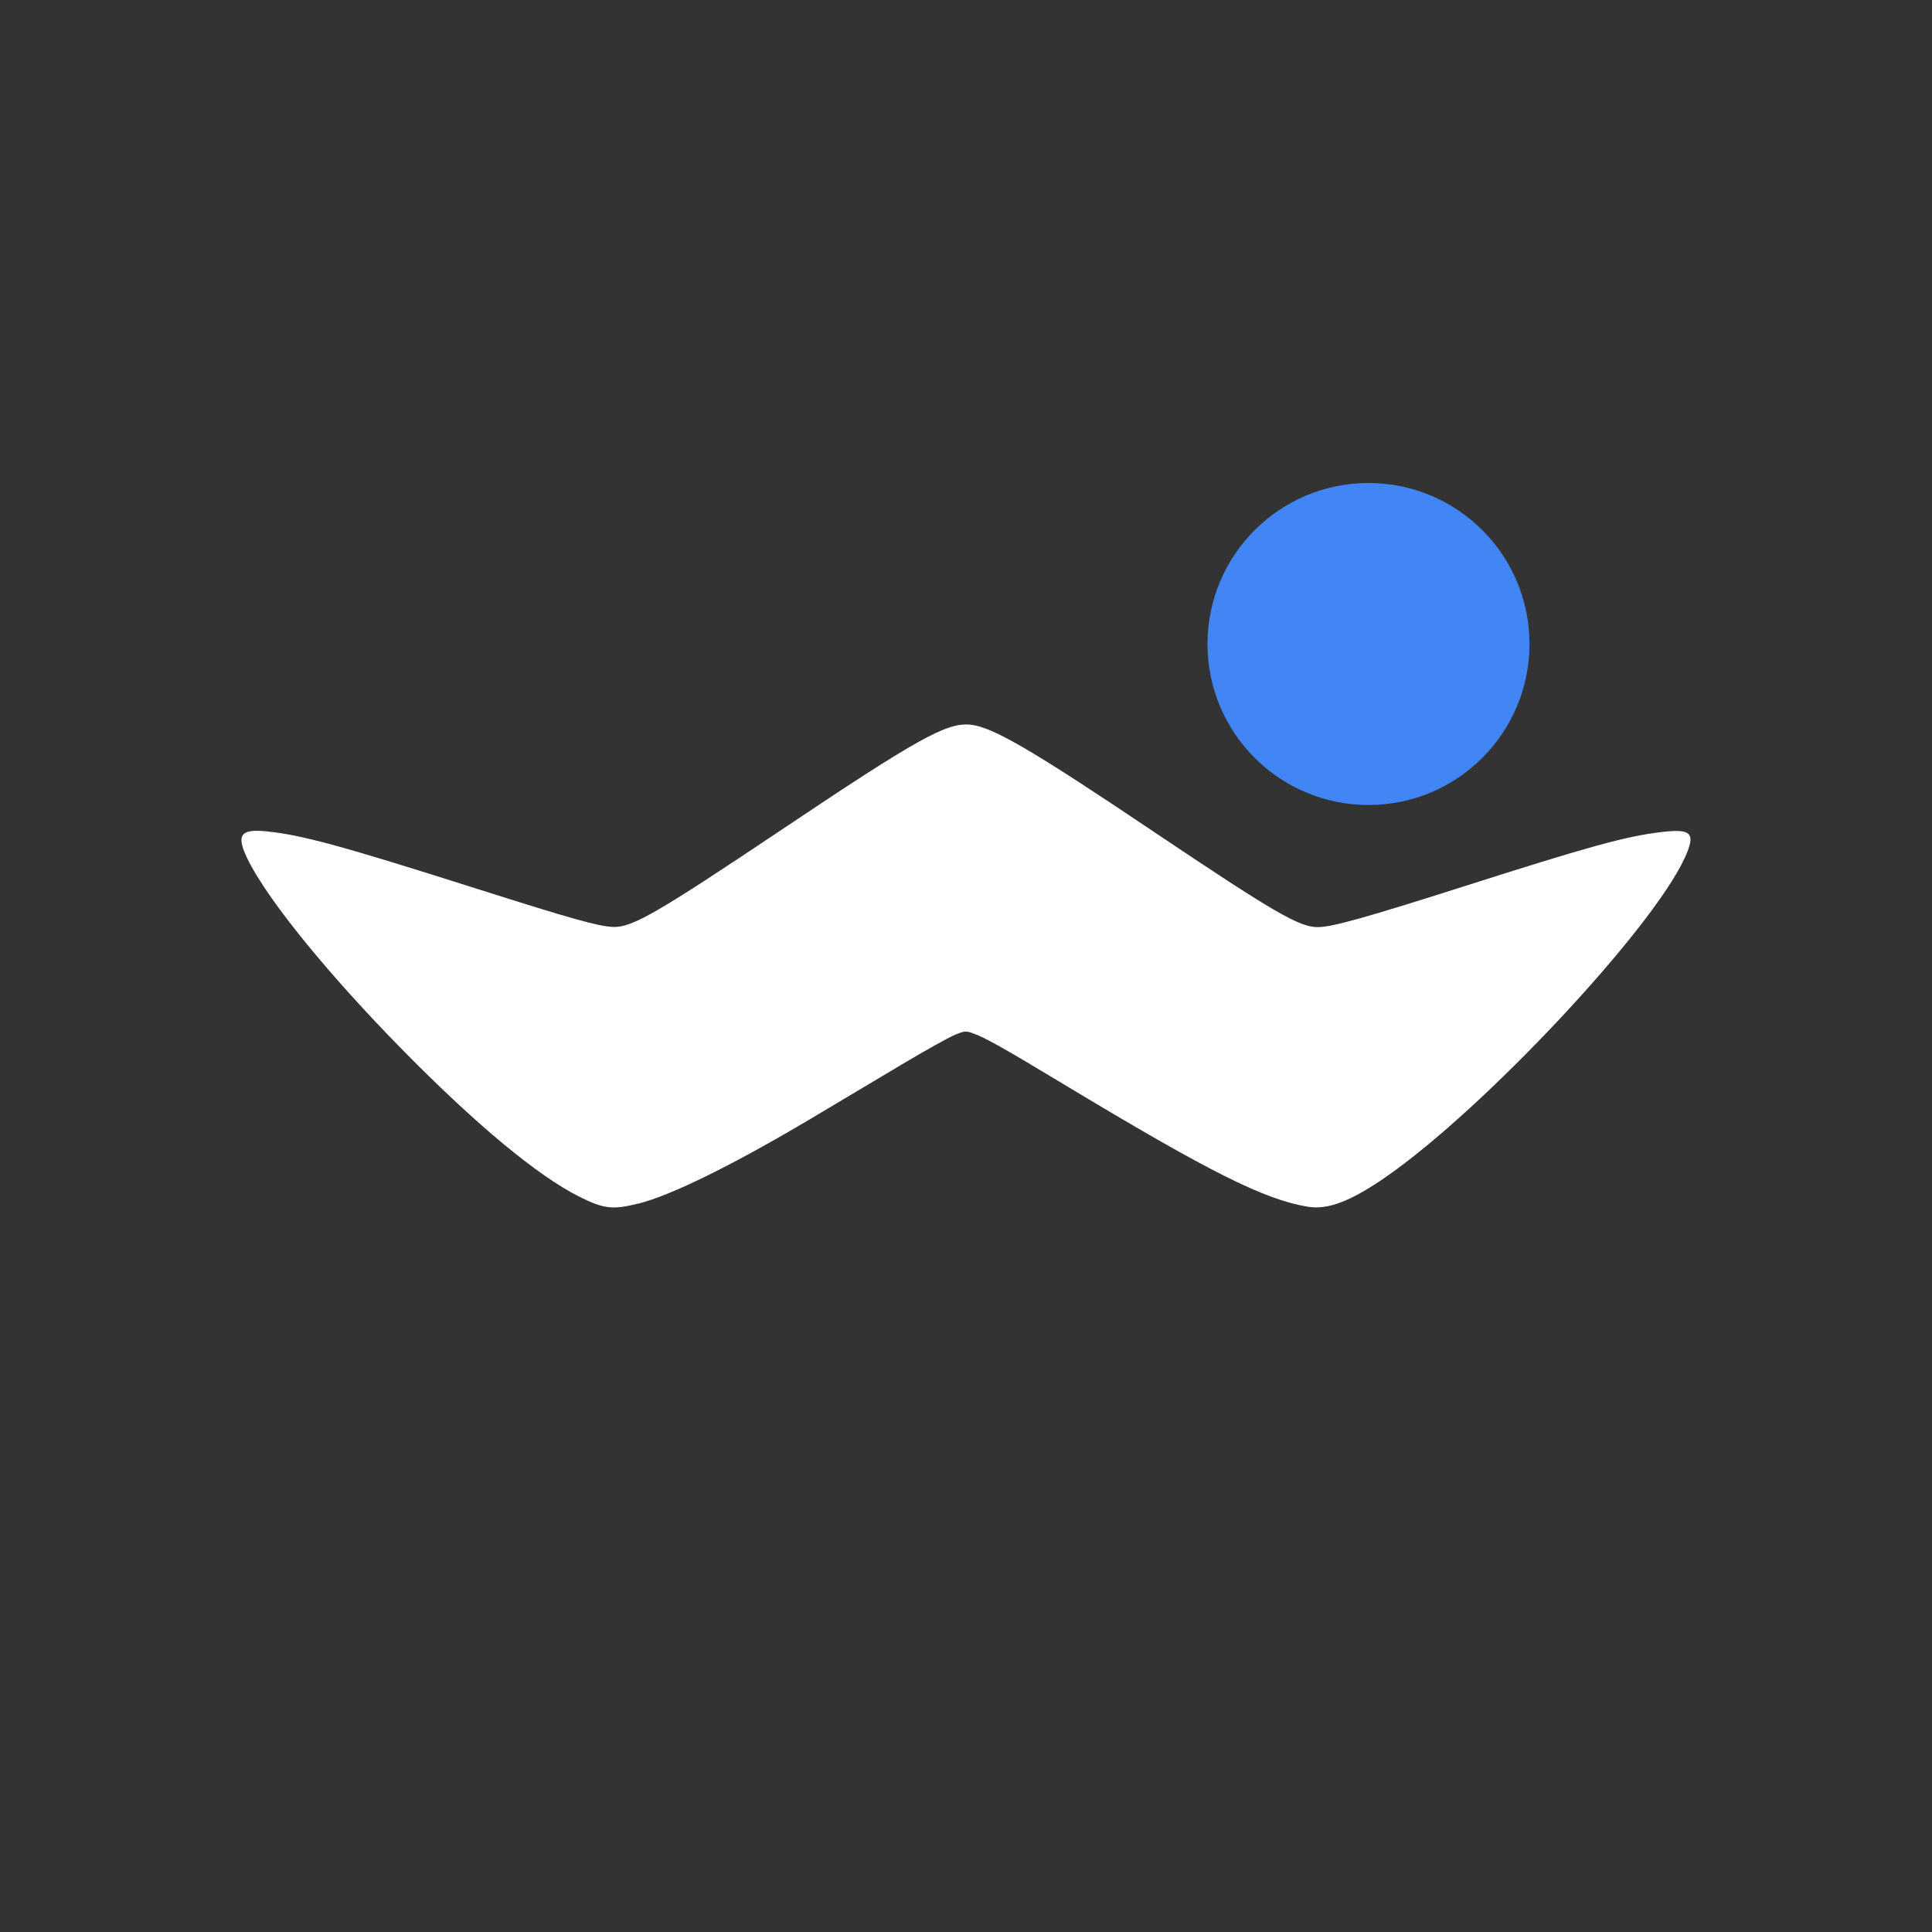 <svg xmlns="http://www.w3.org/2000/svg" width="24" height="24" version="1.1">
 <rect width="100%" height="100%" fill="#333333" stroke="none"/>
 <defs>
  <style id="current-color-scheme" type="text/css">
   .ColorScheme-Text { color:#ffffff; } .ColorScheme-Highlight { color:#4285f4; } .ColorScheme-NeutralText { color:#ff9800; } .ColorScheme-PositiveText { color:#4caf50; } .ColorScheme-NegativeText { color:#f44336; }
  </style>
 </defs>
 <circle style="fill:currentColor" class="ColorScheme-Highlight" cx="17" cy="8" r="2"/>
 <path style="fill:currentColor" class="ColorScheme-Text" d="m 7.93,14.952 c 0.412,-0.104 1.18,-0.483 2.154,-1.062 0.331,-0.197 0.835,-0.497 1.119,-0.667 0.285,-0.17 0.579,-0.334 0.653,-0.365 0.124,-0.052 0.144,-0.054 0.23,-0.022 0.16,0.058 0.366,0.174 1.121,0.629 1.812,1.092 2.497,1.436 3.037,1.525 0.252,0.042 0.537,-0.067 0.977,-0.373 1.217,-0.845 3.3,-3.07 3.707,-3.959 0.141,-0.309 0.089,-0.367 -0.289,-0.322 -0.444,0.053 -0.894,0.177 -2.467,0.679 -1.193,0.38 -1.613,0.498 -1.793,0.502 -0.232,0.005 -0.536,-0.171 -2.044,-1.183 C 12.819,9.315 12.327,9.028 12.053,9.002 11.757,8.975 11.406,9.17 9.69,10.32 8.161,11.344 7.853,11.522 7.618,11.515 7.438,11.509 7.099,11.414 5.938,11.045 4.225,10.501 3.754,10.373 3.308,10.327 c -0.289,-0.029 -0.358,0.032 -0.277,0.243 0.181,0.468 0.974,1.462 1.989,2.492 0.904,0.917 1.662,1.546 2.175,1.803 0.305,0.153 0.416,0.166 0.734,0.086 z"/>
</svg>

